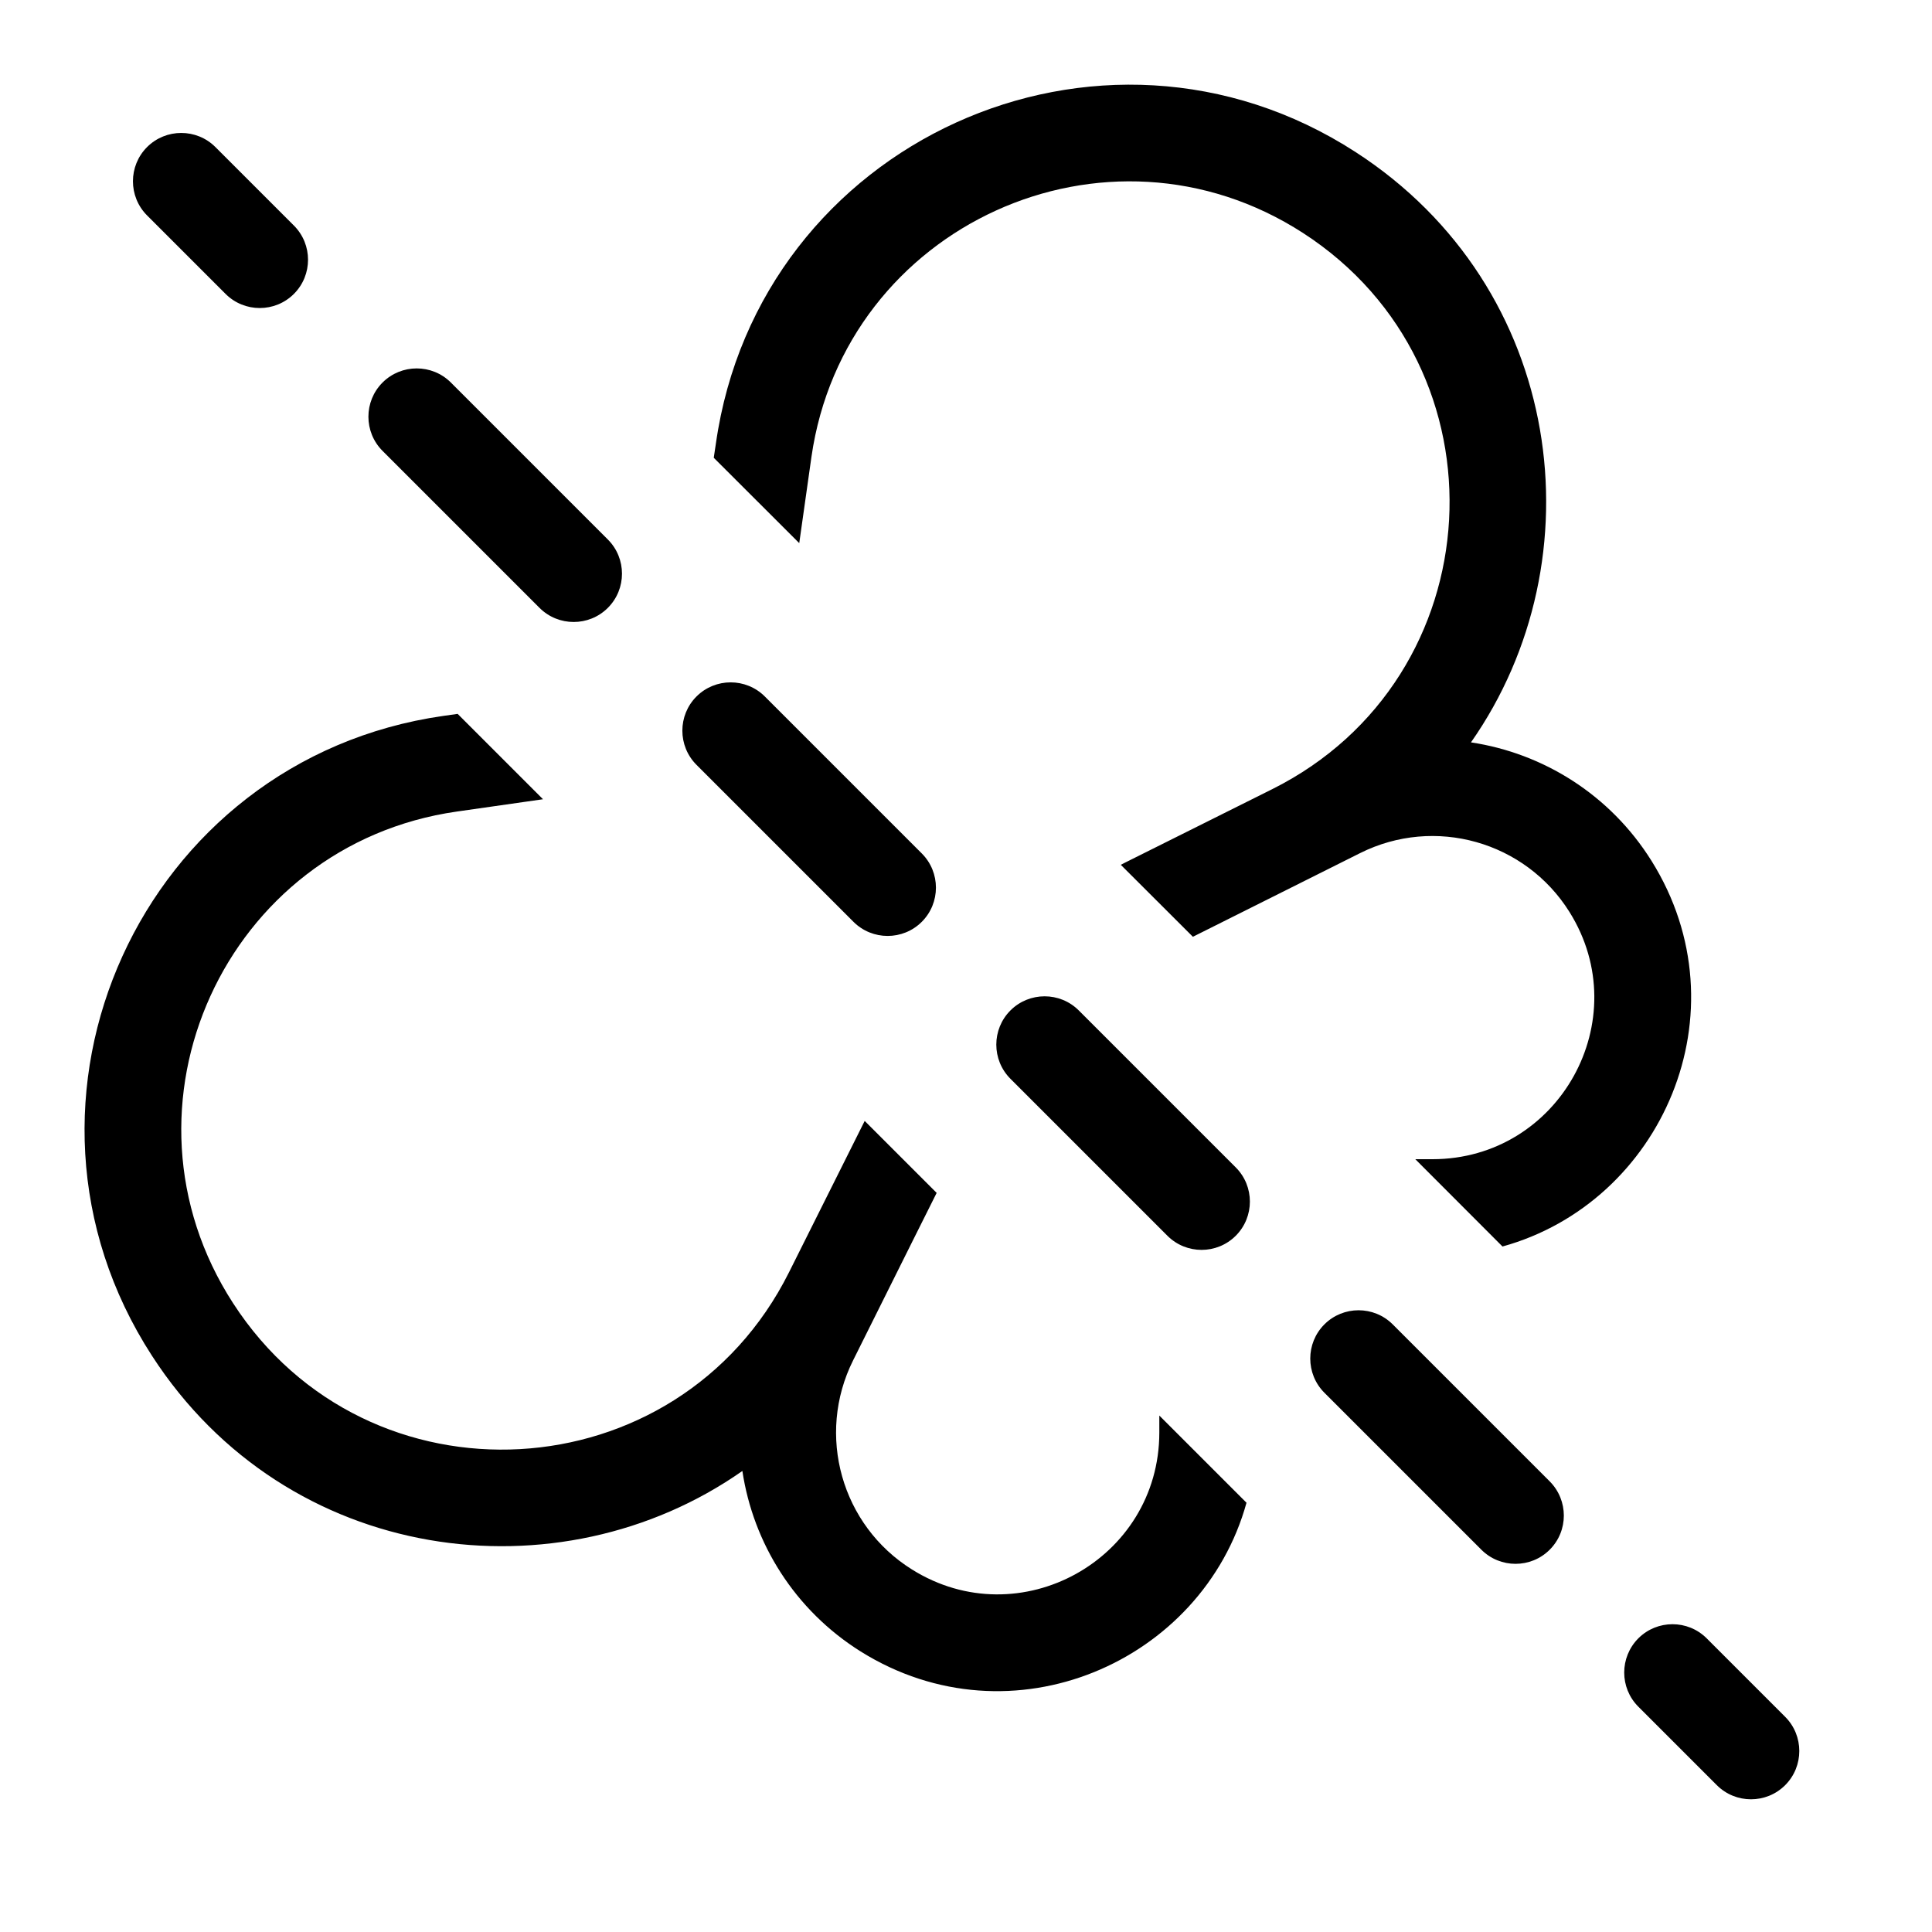 <svg width="16" height="16" viewBox="0 0 16 16" fill="none" xmlns="http://www.w3.org/2000/svg">
<g id="draw-geometry-mirror">
<path id="Union" fill-rule="evenodd" clip-rule="evenodd" d="M7.128 13.677C8.379 14.459 9.958 13.764 10.323 12.445L9.601 11.723L9.601 11.864C9.6 12.915 8.444 13.556 7.553 12.998C6.968 12.633 6.757 11.883 7.065 11.266L7.56 10.273L7.757 9.879L7.161 9.283L7.142 9.321L6.845 9.915L6.534 10.537C5.615 12.375 3.046 12.518 1.93 10.792C0.877 9.165 1.865 6.995 3.783 6.721L4.497 6.619L3.79 5.912L3.67 5.929C1.174 6.286 -0.112 9.11 1.258 11.227C2.38 12.961 4.631 13.245 6.148 12.182C6.238 12.78 6.581 13.334 7.128 13.677ZM11.264 7.065L9.879 7.758L9.282 7.162L9.321 7.142L10.537 6.535C12.375 5.616 12.517 3.047 10.792 1.93C9.165 0.878 6.995 1.866 6.72 3.784L6.619 4.498L5.911 3.791L5.929 3.671C6.285 1.175 9.109 -0.111 11.226 1.259C12.96 2.381 13.245 4.631 12.182 6.148C12.78 6.238 13.334 6.581 13.677 7.129C14.459 8.38 13.763 9.958 12.443 10.323L11.721 9.6L11.863 9.6C12.914 9.6 13.555 8.444 12.998 7.553C12.632 6.968 11.882 6.756 11.264 7.065ZM14.784 14.218C14.94 14.374 14.94 14.628 14.784 14.784C14.628 14.94 14.374 14.94 14.218 14.784L13.568 14.134C13.412 13.978 13.412 13.725 13.568 13.568C13.724 13.412 13.978 13.412 14.134 13.568L14.784 14.218ZM12.834 12.268C12.99 12.425 12.99 12.678 12.834 12.834C12.678 12.99 12.424 12.99 12.268 12.834L10.968 11.534C10.812 11.378 10.812 11.124 10.968 10.968C11.124 10.812 11.378 10.812 11.534 10.968L12.834 12.268ZM10.234 9.668C10.39 9.824 10.39 10.078 10.234 10.234C10.078 10.39 9.824 10.39 9.668 10.234L8.368 8.934C8.212 8.778 8.212 8.524 8.368 8.368C8.524 8.212 8.778 8.212 8.934 8.368L10.234 9.668ZM7.634 7.068C7.79 7.224 7.79 7.478 7.634 7.634C7.478 7.79 7.224 7.79 7.068 7.634L5.768 6.334C5.612 6.178 5.612 5.924 5.768 5.768C5.924 5.612 6.178 5.612 6.334 5.768L7.634 7.068ZM5.034 4.468C5.19 4.624 5.19 4.878 5.034 5.034C4.878 5.19 4.624 5.19 4.468 5.034L3.168 3.734C3.012 3.578 3.012 3.324 3.168 3.168C3.324 3.012 3.578 3.012 3.734 3.168L5.034 4.468ZM2.434 1.868C2.59 2.024 2.59 2.278 2.434 2.434C2.278 2.59 2.024 2.59 1.868 2.434L1.218 1.784C1.062 1.628 1.062 1.374 1.218 1.218C1.374 1.062 1.628 1.062 1.784 1.218L2.434 1.868Z" fill="black"/>
</g>
</svg>
